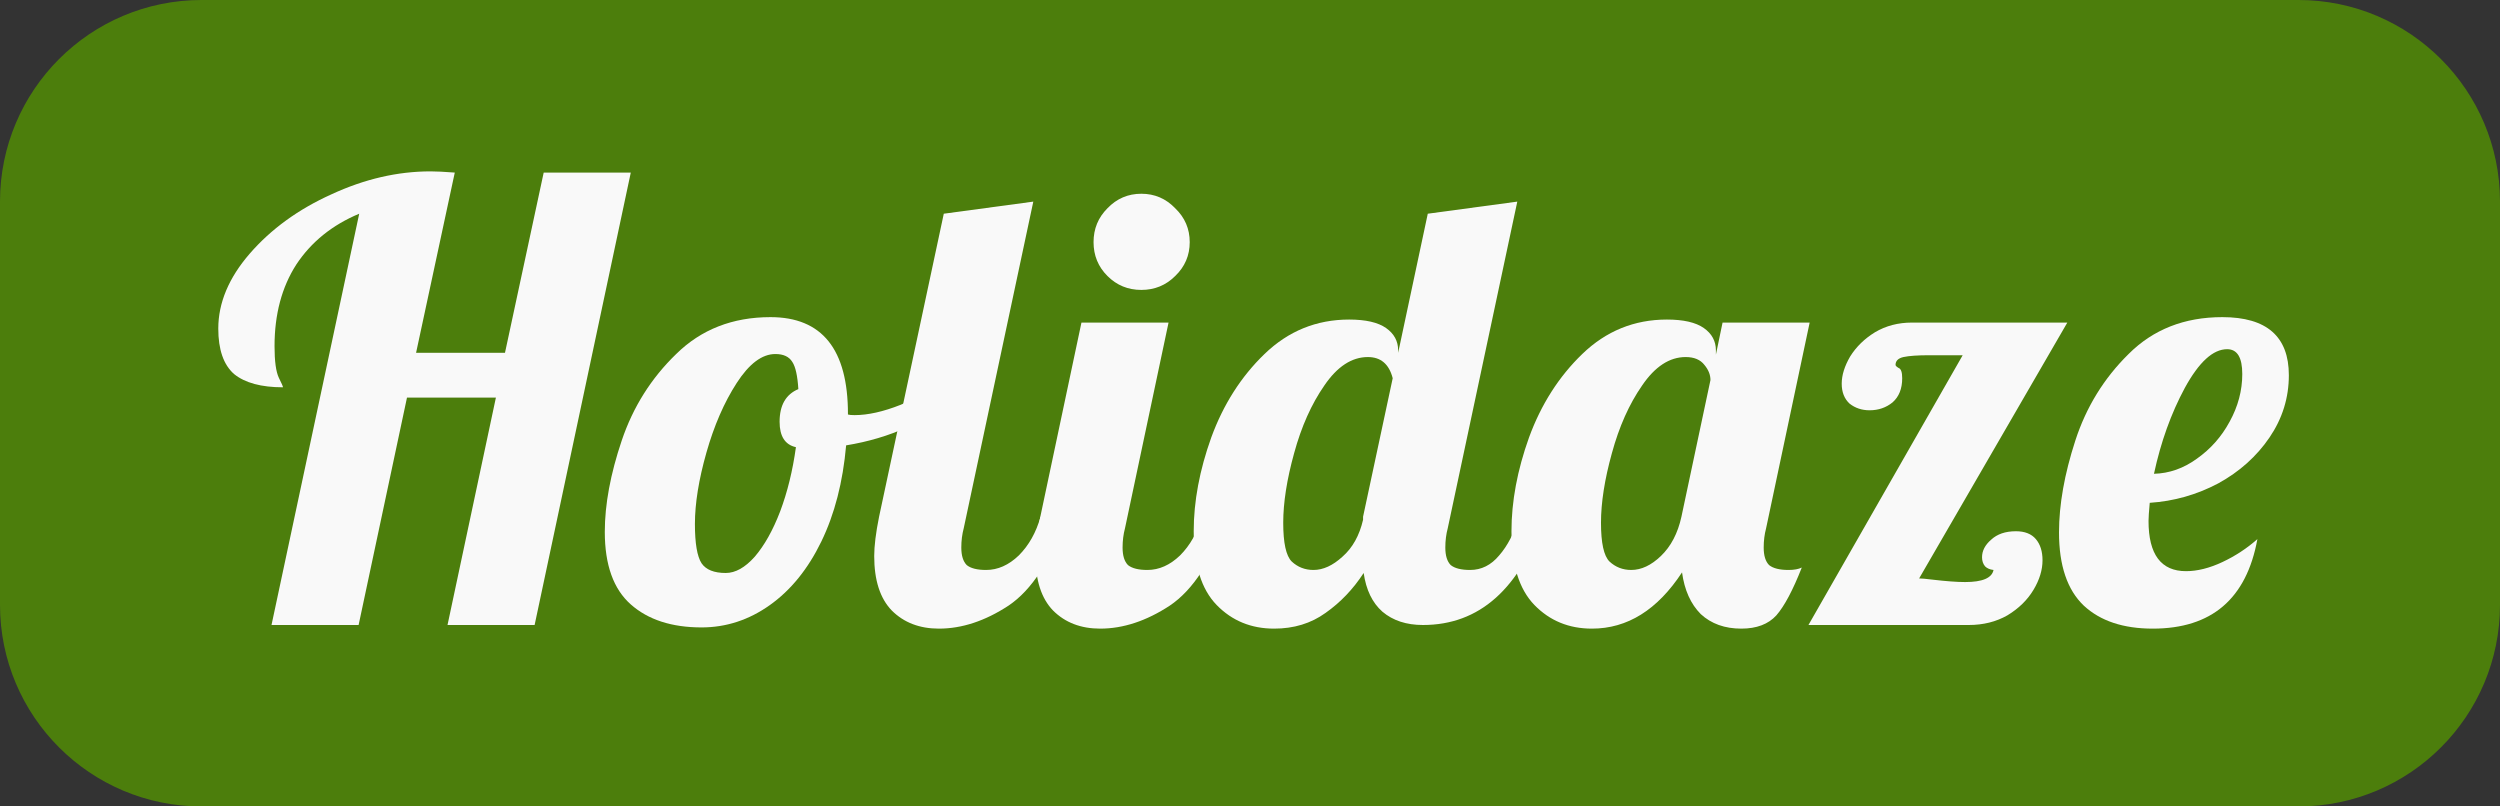 <svg width="124" height="40" viewBox="0 0 124 40" fill="none" xmlns="http://www.w3.org/2000/svg">
<rect x="0" y="0" width="124" height="40" fill="#333333" stroke="none"/>
<path d="M0 10C0 4.477 4.477 0 10 0H114C119.523 0 124 4.477 124 10V30C124 35.523 119.523 40 114 40H10C4.477 40 0 35.523 0 30V10Z" fill="#4C7E0C"/>
<path d="M17.817 10.6C16.477 11.16 15.437 12 14.697 13.12C13.977 14.24 13.617 15.59 13.617 17.17C13.617 17.91 13.687 18.43 13.827 18.73C13.967 19.01 14.037 19.17 14.037 19.21C12.957 19.21 12.147 18.99 11.607 18.55C11.087 18.09 10.827 17.34 10.827 16.3C10.827 15.02 11.347 13.78 12.387 12.58C13.447 11.36 14.797 10.38 16.437 9.64C18.077 8.88 19.717 8.5 21.357 8.5C21.637 8.5 22.037 8.52 22.557 8.56L20.637 17.5H25.047L26.967 8.56H31.287L26.517 31H22.197L24.597 19.72H20.187L17.787 31H13.467L17.817 10.6Z" fill="#F9F9F9"/>
<path d="M34.798 31.12C33.318 31.12 32.148 30.74 31.288 29.98C30.428 29.22 29.998 28.02 29.998 26.38C29.998 25.02 30.278 23.51 30.838 21.85C31.398 20.19 32.298 18.76 33.538 17.56C34.778 16.34 36.338 15.73 38.218 15.73C40.778 15.73 42.058 17.33 42.058 20.53V20.56C42.118 20.58 42.228 20.59 42.388 20.59C43.048 20.59 43.808 20.42 44.668 20.08C45.528 19.72 46.308 19.29 47.008 18.79L47.278 19.6C46.698 20.22 45.938 20.75 44.998 21.19C44.078 21.61 43.068 21.91 41.968 22.09C41.808 23.91 41.398 25.5 40.738 26.86C40.078 28.22 39.228 29.27 38.188 30.01C37.148 30.75 36.018 31.12 34.798 31.12ZM35.998 28.42C36.478 28.42 36.958 28.15 37.438 27.61C37.918 27.05 38.338 26.3 38.698 25.36C39.058 24.4 39.318 23.34 39.478 22.18C38.938 22.06 38.668 21.64 38.668 20.92C38.668 20.1 38.978 19.56 39.598 19.3C39.558 18.64 39.458 18.19 39.298 17.95C39.138 17.69 38.858 17.56 38.458 17.56C37.798 17.56 37.158 18.04 36.538 19C35.918 19.96 35.418 21.11 35.038 22.45C34.658 23.79 34.468 24.97 34.468 25.99C34.468 26.95 34.578 27.6 34.798 27.94C35.018 28.26 35.418 28.42 35.998 28.42Z" fill="#F9F9F9"/>
<path d="M46.572 31.18C45.611 31.18 44.831 30.88 44.231 30.28C43.651 29.68 43.361 28.78 43.361 27.58C43.361 27.08 43.441 26.43 43.602 25.63L46.812 10.6L51.252 10L47.801 26.2C47.721 26.5 47.681 26.82 47.681 27.16C47.681 27.56 47.772 27.85 47.952 28.03C48.151 28.19 48.471 28.27 48.911 28.27C49.492 28.27 50.032 28.03 50.532 27.55C51.032 27.05 51.392 26.41 51.611 25.63H52.871C52.132 27.79 51.181 29.26 50.022 30.04C48.861 30.8 47.712 31.18 46.572 31.18Z" fill="#F9F9F9"/>
<path d="M56.61 14.38C55.95 14.38 55.39 14.15 54.93 13.69C54.47 13.23 54.24 12.67 54.24 12.01C54.24 11.35 54.47 10.79 54.93 10.33C55.39 9.85 55.95 9.61 56.61 9.61C57.27 9.61 57.83 9.85 58.29 10.33C58.77 10.79 59.01 11.35 59.01 12.01C59.01 12.67 58.77 13.23 58.29 13.69C57.83 14.15 57.27 14.38 56.61 14.38ZM54.57 31.18C53.61 31.18 52.83 30.88 52.23 30.28C51.65 29.68 51.36 28.78 51.36 27.58C51.36 27.08 51.44 26.43 51.6 25.63L53.64 16H57.96L55.8 26.2C55.72 26.5 55.68 26.82 55.68 27.16C55.68 27.56 55.77 27.85 55.95 28.03C56.15 28.19 56.47 28.27 56.91 28.27C57.49 28.27 58.03 28.03 58.53 27.55C59.03 27.05 59.39 26.41 59.61 25.63H60.87C60.13 27.79 59.18 29.26 58.02 30.04C56.86 30.8 55.71 31.18 54.57 31.18Z" fill="#F9F9F9"/>
<path d="M63.198 31.18C62.058 31.18 61.108 30.79 60.348 30.01C59.588 29.23 59.208 28.01 59.208 26.35C59.208 24.87 59.498 23.32 60.078 21.7C60.678 20.06 61.558 18.68 62.718 17.56C63.898 16.42 65.298 15.85 66.918 15.85C67.738 15.85 68.348 15.99 68.748 16.27C69.148 16.55 69.348 16.92 69.348 17.38V17.5L70.818 10.6L75.258 10L71.808 26.2C71.728 26.5 71.688 26.82 71.688 27.16C71.688 27.56 71.778 27.85 71.958 28.03C72.158 28.19 72.478 28.27 72.918 28.27C73.478 28.27 73.958 28.03 74.358 27.55C74.778 27.07 75.108 26.43 75.348 25.63H76.608C75.388 29.21 73.378 31 70.578 31C69.758 31 69.088 30.78 68.568 30.34C68.068 29.9 67.758 29.26 67.638 28.42C67.118 29.22 66.488 29.88 65.748 30.4C65.028 30.92 64.178 31.18 63.198 31.18ZM65.148 28.27C65.628 28.27 66.108 28.05 66.588 27.61C67.088 27.17 67.428 26.56 67.608 25.78V25.63L69.078 18.76C68.898 18.06 68.488 17.71 67.848 17.71C67.048 17.71 66.328 18.18 65.688 19.12C65.048 20.04 64.548 21.16 64.188 22.48C63.828 23.78 63.648 24.93 63.648 25.93C63.648 26.93 63.788 27.57 64.068 27.85C64.368 28.13 64.728 28.27 65.148 28.27Z" fill="#F9F9F9"/>
<path d="M78.959 31.18C77.819 31.18 76.869 30.79 76.109 30.01C75.349 29.23 74.969 28.01 74.969 26.35C74.969 24.87 75.259 23.32 75.839 21.7C76.439 20.06 77.319 18.68 78.479 17.56C79.659 16.42 81.059 15.85 82.679 15.85C83.499 15.85 84.109 15.99 84.509 16.27C84.909 16.55 85.109 16.92 85.109 17.38V17.59L85.439 16H89.759L87.599 26.2C87.519 26.5 87.479 26.82 87.479 27.16C87.479 27.56 87.569 27.85 87.749 28.03C87.949 28.19 88.269 28.27 88.709 28.27C88.989 28.27 89.209 28.23 89.369 28.15C88.929 29.27 88.509 30.06 88.109 30.52C87.709 30.96 87.129 31.18 86.369 31.18C85.549 31.18 84.879 30.94 84.359 30.46C83.859 29.96 83.549 29.27 83.429 28.39C82.209 30.25 80.719 31.18 78.959 31.18ZM97.349 17.62H95.669C95.109 17.62 94.689 17.65 94.409 17.71C94.149 17.77 94.019 17.9 94.019 18.1C94.019 18.14 94.069 18.19 94.169 18.25C94.289 18.29 94.349 18.46 94.349 18.76C94.349 19.28 94.189 19.68 93.869 19.96C93.549 20.22 93.169 20.35 92.729 20.35C92.349 20.35 92.019 20.24 91.739 20.02C91.479 19.78 91.349 19.45 91.349 19.03C91.349 18.61 91.489 18.16 91.769 17.68C92.069 17.2 92.479 16.8 92.999 16.48C93.539 16.16 94.149 16 94.829 16H102.539L95.189 28.69C95.309 28.69 95.529 28.71 95.849 28.75C96.529 28.83 97.069 28.87 97.469 28.87C98.329 28.87 98.799 28.67 98.879 28.27C98.699 28.25 98.559 28.19 98.459 28.09C98.359 27.97 98.309 27.82 98.309 27.64C98.309 27.32 98.459 27.03 98.759 26.77C99.059 26.49 99.469 26.35 99.989 26.35C100.429 26.35 100.759 26.48 100.979 26.74C101.199 27 101.309 27.35 101.309 27.79C101.309 28.27 101.159 28.76 100.859 29.26C100.559 29.76 100.129 30.18 99.569 30.52C99.009 30.84 98.369 31 97.649 31H89.699L97.349 17.62ZM80.909 28.27C81.409 28.27 81.899 28.04 82.379 27.58C82.879 27.1 83.219 26.45 83.399 25.63L84.839 18.85C84.839 18.59 84.739 18.34 84.539 18.1C84.339 17.84 84.029 17.71 83.609 17.71C82.809 17.71 82.089 18.18 81.449 19.12C80.809 20.04 80.309 21.16 79.949 22.48C79.589 23.78 79.409 24.93 79.409 25.93C79.409 26.93 79.549 27.57 79.829 27.85C80.129 28.13 80.489 28.27 80.909 28.27Z" fill="#F9F9F9"/>
<path d="M106.777 31.18C105.317 31.18 104.177 30.8 103.357 30.04C102.537 29.26 102.127 28.05 102.127 26.41C102.127 25.03 102.397 23.51 102.937 21.85C103.477 20.19 104.357 18.76 105.577 17.56C106.797 16.34 108.347 15.73 110.227 15.73C112.427 15.73 113.527 16.69 113.527 18.61C113.527 19.73 113.207 20.76 112.567 21.7C111.927 22.64 111.077 23.4 110.017 23.98C108.957 24.54 107.827 24.86 106.627 24.94C106.587 25.38 106.567 25.68 106.567 25.84C106.567 27.5 107.187 28.33 108.427 28.33C108.987 28.33 109.587 28.18 110.227 27.88C110.867 27.58 111.447 27.2 111.967 26.74C111.427 29.7 109.697 31.18 106.777 31.18ZM106.837 23.5C107.597 23.48 108.307 23.23 108.967 22.75C109.647 22.27 110.187 21.66 110.587 20.92C111.007 20.16 111.217 19.37 111.217 18.55C111.217 17.73 110.967 17.32 110.467 17.32C109.767 17.32 109.067 17.96 108.367 19.24C107.687 20.5 107.177 21.92 106.837 23.5Z" fill="#F9F9F9"/>
</svg>
